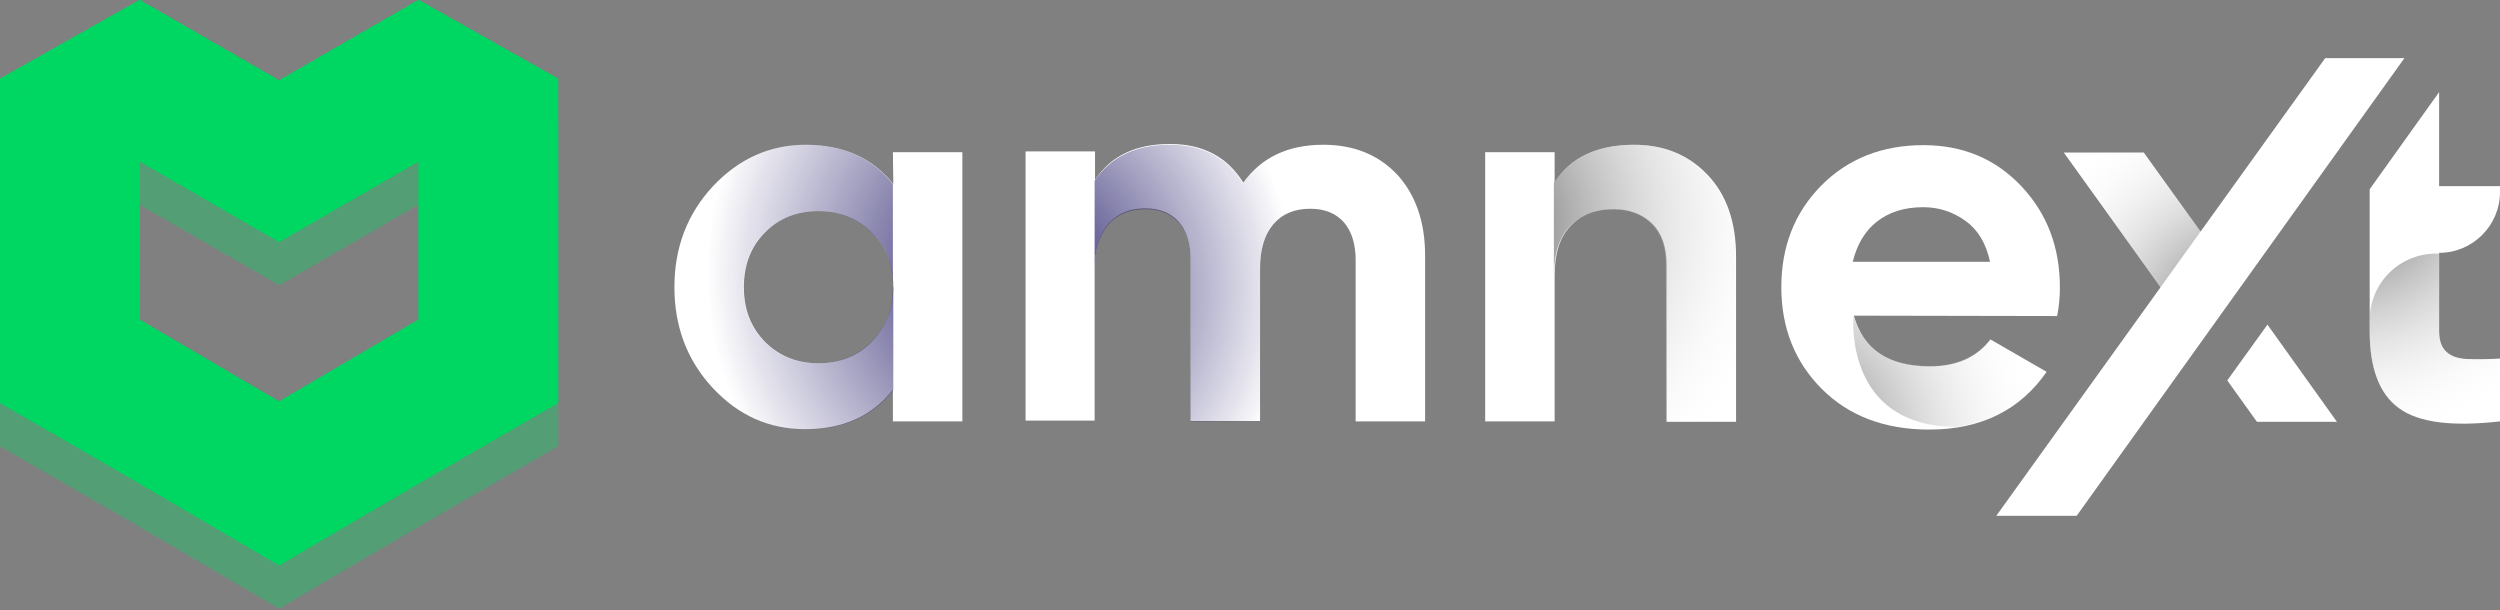 <svg width="172" height="42" viewBox="0 0 172 42" fill="none" xmlns="http://www.w3.org/2000/svg">
<rect x="0" y="0" width="172" height="42" fill="#808080" stroke="none"/>
<g opacity="0.35">
<path d="M19.2 41.774L3.8147e-06 30.689L3.8147e-06 8.392L9.599 14.06L9.599 25.146L19.2 30.689L19.2 41.774Z" fill="#00D662"/>
<path d="M19.2 41.774L3.8147e-06 30.689L3.8147e-06 8.392L9.599 14.06L9.599 25.146L19.2 30.689L19.2 41.774Z" fill="#00D662"/>
<path d="M19.2 19.603L9.599 14.06L9.599 2.974L19.2 8.517L28.801 2.974L28.801 14.06L19.2 19.603Z" fill="#00D662"/>
<path d="M19.2 19.603L9.599 14.06L9.599 2.974L19.2 8.517L28.801 2.974L28.801 14.06L19.2 19.603Z" fill="#00D662"/>
<path d="M9.599 14.06L-4.76837e-06 8.392L9.599 2.974L9.599 14.06Z" fill="#00D662"/>
<path d="M9.599 14.06L-4.76837e-06 8.392L9.599 2.974L9.599 14.06Z" fill="#00D662"/>
<path d="M19.2 41.774L38.4 30.689V8.392L28.801 14.06L28.801 25.146L19.2 30.689L19.2 41.774Z" fill="#00D662"/>
<path d="M19.2 41.774L38.4 30.689V8.392L28.801 14.06L28.801 25.146L19.2 30.689L19.2 41.774Z" fill="#00D662"/>
<path d="M19.199 19.603L28.8 14.06L28.8 2.974L19.199 8.517L9.598 2.974L9.598 14.06L19.199 19.603Z" fill="#00D662"/>
<path d="M19.199 19.603L28.8 14.06L28.8 2.974L19.199 8.517L9.598 2.974L9.598 14.06L19.199 19.603Z" fill="#00D662"/>
<path d="M28.8 14.06L38.399 8.392L28.8 2.974L28.8 14.06Z" fill="#00D662"/>
<path d="M28.8 14.06L38.399 8.392L28.8 2.974L28.8 14.06Z" fill="#00D662"/>
<path d="M19.197 41.862L28.795 36.23L28.795 24.963L19.197 30.596L9.598 24.963L9.598 36.23L19.197 41.862Z" fill="#00D662"/>
<path d="M19.197 41.862L28.795 36.23L28.795 24.963L19.197 30.596L9.598 24.963L9.598 36.23L19.197 41.862Z" fill="#00D662"/>
</g>
<path d="M19.2 38.8L3.8147e-06 27.715L3.8147e-06 5.418L9.599 11.086L9.599 22.172L19.2 27.715L19.2 38.8Z" fill="#00D662"/>
<path d="M19.2 38.8L3.8147e-06 27.715L3.8147e-06 5.418L9.599 11.086L9.599 22.172L19.2 27.715L19.2 38.8Z" fill="#00D662"/>
<path d="M19.2 16.629L9.599 11.086L9.599 0L19.2 5.543L28.801 0L28.801 11.086L19.2 16.629Z" fill="#00D662"/>
<path d="M19.2 16.629L9.599 11.086L9.599 0L19.2 5.543L28.801 0L28.801 11.086L19.2 16.629Z" fill="#00D662"/>
<path d="M9.599 11.086L-4.76837e-06 5.417L9.599 0L9.599 11.086Z" fill="#00D662"/>
<path d="M9.599 11.086L-4.76837e-06 5.417L9.599 0L9.599 11.086Z" fill="#00D662"/>
<path d="M19.2 38.8L38.4 27.715V5.418L28.801 11.086L28.801 22.172L19.2 27.715L19.2 38.8Z" fill="#00D662"/>
<path d="M19.2 38.8L38.4 27.715V5.418L28.801 11.086L28.801 22.172L19.2 27.715L19.2 38.8Z" fill="#00D662"/>
<path d="M19.199 16.629L28.8 11.086L28.8 0L19.199 5.543L9.598 0L9.598 11.086L19.199 16.629Z" fill="#00D662"/>
<path d="M19.199 16.629L28.8 11.086L28.8 0L19.199 5.543L9.598 0L9.598 11.086L19.199 16.629Z" fill="#00D662"/>
<path d="M28.8 11.086L38.399 5.417L28.8 0L28.8 11.086Z" fill="#00D662"/>
<path d="M28.8 11.086L38.399 5.417L28.8 0L28.8 11.086Z" fill="#00D662"/>
<path d="M19.197 38.888L28.795 33.255L28.795 21.989L19.197 27.622L9.598 21.989L9.598 33.255L19.197 38.888Z" fill="#00D662"/>
<path d="M19.197 38.888L28.795 33.255L28.795 21.989L19.197 27.622L9.598 21.989L9.598 33.255L19.197 38.888Z" fill="#00D662"/>
<path d="M61.432 10.47H66.21V28.991H61.432V26.817C60.009 28.616 57.996 29.528 55.392 29.528C52.923 29.528 50.802 28.589 49.03 26.683C47.286 24.804 46.4 22.495 46.4 19.757C46.4 17.019 47.286 14.711 49.057 12.805C50.829 10.926 52.95 9.96 55.419 9.96C58.023 9.96 60.036 10.872 61.459 12.671L61.432 10.47ZM52.627 23.515C53.594 24.482 54.802 24.992 56.305 24.992C57.781 24.992 59.016 24.509 59.983 23.515C60.949 22.549 61.459 21.287 61.459 19.757C61.459 18.227 60.976 16.966 59.983 15.999C59.016 15.033 57.781 14.523 56.305 14.523C54.829 14.523 53.594 15.006 52.627 15.999C51.661 16.966 51.178 18.227 51.178 19.757C51.178 21.287 51.661 22.522 52.627 23.515Z" fill="url(#paint0_radial)"/>
<path d="M91.041 9.959C93.162 9.959 94.853 10.657 96.141 12.026C97.403 13.422 98.047 15.274 98.047 17.583V28.991H93.269V17.905C93.269 16.805 93.001 15.919 92.464 15.301C91.927 14.684 91.148 14.362 90.155 14.362C89.055 14.362 88.222 14.711 87.605 15.435C86.988 16.16 86.692 17.18 86.692 18.549V28.965H81.914V17.878C81.914 16.778 81.646 15.892 81.109 15.274C80.572 14.657 79.794 14.335 78.8 14.335C77.727 14.335 76.894 14.684 76.25 15.409C75.633 16.133 75.311 17.153 75.311 18.523V28.938H70.559V10.416H75.338V12.375C76.438 10.711 78.156 9.906 80.492 9.906C82.773 9.906 84.438 10.792 85.538 12.563C86.773 10.845 88.598 9.959 91.041 9.959Z" fill="url(#paint1_radial)"/>
<path d="M112.434 9.96C114.448 9.96 116.139 10.631 117.454 12C118.77 13.369 119.441 15.248 119.441 17.637V29.018H114.662V18.227C114.662 16.992 114.34 16.053 113.669 15.382C112.998 14.738 112.112 14.389 111.012 14.389C109.777 14.389 108.784 14.764 108.059 15.543C107.307 16.321 106.958 17.449 106.958 18.979V28.991H102.18V10.47H106.958V12.537C108.059 10.819 109.911 9.96 112.434 9.96Z" fill="white"/>
<path d="M127.547 21.717C128.192 24.052 129.937 25.207 132.782 25.207C134.607 25.207 136.003 24.589 136.943 23.355L140.808 25.582C138.983 28.213 136.298 29.555 132.728 29.555C129.668 29.555 127.199 28.616 125.346 26.764C123.494 24.911 122.555 22.576 122.555 19.757C122.555 16.966 123.467 14.63 125.293 12.778C127.118 10.926 129.48 9.986 132.326 9.986C135.037 9.986 137.292 10.926 139.063 12.805C140.835 14.684 141.721 16.993 141.721 19.784C141.721 20.402 141.667 21.046 141.533 21.744L127.547 21.717ZM127.467 18.013H136.916C136.647 16.751 136.084 15.812 135.225 15.194C134.366 14.577 133.399 14.255 132.326 14.255C131.037 14.255 129.99 14.577 129.131 15.248C128.299 15.892 127.762 16.831 127.467 18.013Z" fill="white"/>
<path d="M153.236 18.496L147.492 10.496H141.989L150.498 22.334L153.236 18.496Z" fill="white"/>
<path d="M153.236 18.496L147.492 10.496H141.989L150.498 22.334L153.236 18.496Z" fill="url(#paint2_radial)"/>
<path d="M153.236 26.173L155.276 29.018H160.779L156.001 22.334L153.236 26.173Z" fill="white"/>
<path d="M172 13.208V12.805H167.812V6.336L163.034 13.02V22.791C163.034 25.341 163.705 27.113 165.047 28.079C166.39 29.072 168.698 29.367 172 28.991V24.67C171.087 24.723 170.309 24.723 169.691 24.697C169.074 24.67 168.591 24.482 168.295 24.186C167.973 23.891 167.812 23.408 167.812 22.791V17.395C170.121 17.395 172 15.516 172 13.208Z" fill="white"/>
<path d="M61.432 19.757C61.432 21.287 60.949 22.549 59.956 23.515C58.989 24.482 57.755 24.992 56.278 24.992C54.802 24.992 53.567 24.509 52.601 23.515C51.634 22.549 51.151 21.287 51.151 19.757C51.151 18.227 51.634 16.966 52.601 15.999C53.567 15.033 54.775 14.523 56.278 14.523C57.755 14.523 59.016 15.06 59.956 15.999C60.976 16.939 61.432 18.201 61.432 19.757V12.671C60.009 10.872 57.996 9.96 55.392 9.96C52.923 9.96 50.802 10.899 49.03 12.805C47.286 14.684 46.4 16.992 46.4 19.757C46.4 22.495 47.286 24.804 49.057 26.71C50.829 28.589 52.95 29.555 55.419 29.555C58.023 29.555 60.036 28.642 61.459 26.844V19.757H61.432Z" fill="url(#paint3_radial)"/>
<path d="M91.04 9.96C88.597 9.96 86.745 10.845 85.51 12.617C84.437 10.845 82.746 9.96 80.464 9.96C78.129 9.96 76.437 10.792 75.31 12.429V18.576C75.31 17.234 75.632 16.187 76.249 15.462C76.867 14.738 77.726 14.389 78.8 14.389C79.793 14.389 80.544 14.711 81.108 15.328C81.645 15.946 81.913 16.805 81.913 17.932V29.018H86.692V18.603C86.692 17.234 86.987 16.214 87.604 15.489C88.222 14.764 89.054 14.415 90.154 14.415C91.147 14.415 91.899 14.738 92.463 15.355C93 15.973 93.268 16.831 93.268 17.959V29.045H98.046V17.637C98.046 15.328 97.402 13.449 96.14 12.08C94.879 10.658 93.188 9.96 91.04 9.96Z" fill="url(#paint4_radial)"/>
<path d="M112.435 9.959C109.912 9.959 108.087 10.818 106.906 12.563V19.006C106.906 17.476 107.282 16.321 108.006 15.57C108.758 14.791 109.724 14.415 110.959 14.415C112.06 14.415 112.972 14.738 113.617 15.409C114.288 16.053 114.61 17.019 114.61 18.254V29.045H119.388V17.663C119.388 15.274 118.717 13.395 117.401 12.026C116.14 10.657 114.449 9.959 112.435 9.959Z" fill="url(#paint5_radial)"/>
<path d="M140.782 25.555L136.916 23.327C135.977 24.562 134.581 25.18 132.756 25.18C129.91 25.18 128.165 24.025 127.521 21.69C127.521 21.69 126.77 29.367 134.635 29.367C137.265 28.965 139.305 27.703 140.782 25.555Z" fill="url(#paint6_radial)"/>
<path d="M142.875 35.488H137.345L159.974 4H165.423L142.875 35.488Z" fill="white"/>
<path d="M172 24.67V29.018C168.725 29.394 166.39 29.072 165.047 28.106C163.705 27.113 163.034 25.341 163.034 22.818V22.012C163.034 19.489 165.074 17.449 167.598 17.449H167.812V22.791C167.812 23.435 167.973 23.891 168.295 24.187C168.618 24.482 169.074 24.643 169.691 24.697C170.336 24.724 171.087 24.724 172 24.67Z" fill="url(#paint7_radial)"/>
<defs>
<radialGradient id="paint0_radial" cx="0" cy="0" r="1" gradientUnits="userSpaceOnUse" gradientTransform="translate(35.204 3.226) scale(53.112)">
<stop stop-color="white"/>
<stop offset="1" stop-color="white"/>
</radialGradient>
<radialGradient id="paint1_radial" cx="0" cy="0" r="1" gradientUnits="userSpaceOnUse" gradientTransform="translate(35.205 3.225) scale(53.112)">
<stop stop-color="white"/>
<stop offset="1" stop-color="white"/>
</radialGradient>
<radialGradient id="paint2_radial" cx="0" cy="0" r="1" gradientUnits="userSpaceOnUse" gradientTransform="translate(154.78 22.667) scale(16.443)">
<stop stop-color="#4D4D4D"/>
<stop offset="1" stop-color="white" stop-opacity="0"/>
</radialGradient>
<radialGradient id="paint3_radial" cx="0" cy="0" r="1" gradientUnits="userSpaceOnUse" gradientTransform="translate(70.842 18.829) scale(22.205)">
<stop stop-color="#1B1464"/>
<stop offset="1" stop-color="#1B1464" stop-opacity="0"/>
</radialGradient>
<radialGradient id="paint4_radial" cx="0" cy="0" r="1" gradientUnits="userSpaceOnUse" gradientTransform="translate(69.062 19.889) scale(20.035)">
<stop stop-color="#1B1464"/>
<stop offset="1" stop-color="#1B1464" stop-opacity="0"/>
</radialGradient>
<radialGradient id="paint5_radial" cx="0" cy="0" r="1" gradientUnits="userSpaceOnUse" gradientTransform="translate(100.75 15.395) scale(22.169)">
<stop stop-color="#4D4D4D"/>
<stop offset="1" stop-color="white" stop-opacity="0"/>
</radialGradient>
<radialGradient id="paint6_radial" cx="0" cy="0" r="1" gradientUnits="userSpaceOnUse" gradientTransform="translate(122.198 30.721) scale(18.392)">
<stop stop-color="#4D4D4D"/>
<stop offset="1" stop-color="white" stop-opacity="0"/>
</radialGradient>
<radialGradient id="paint7_radial" cx="0" cy="0" r="1" gradientUnits="userSpaceOnUse" gradientTransform="translate(161.433 12.694) scale(18.052)">
<stop stop-color="#4D4D4D"/>
<stop offset="1" stop-color="white" stop-opacity="0"/>
</radialGradient>
</defs>
</svg>
